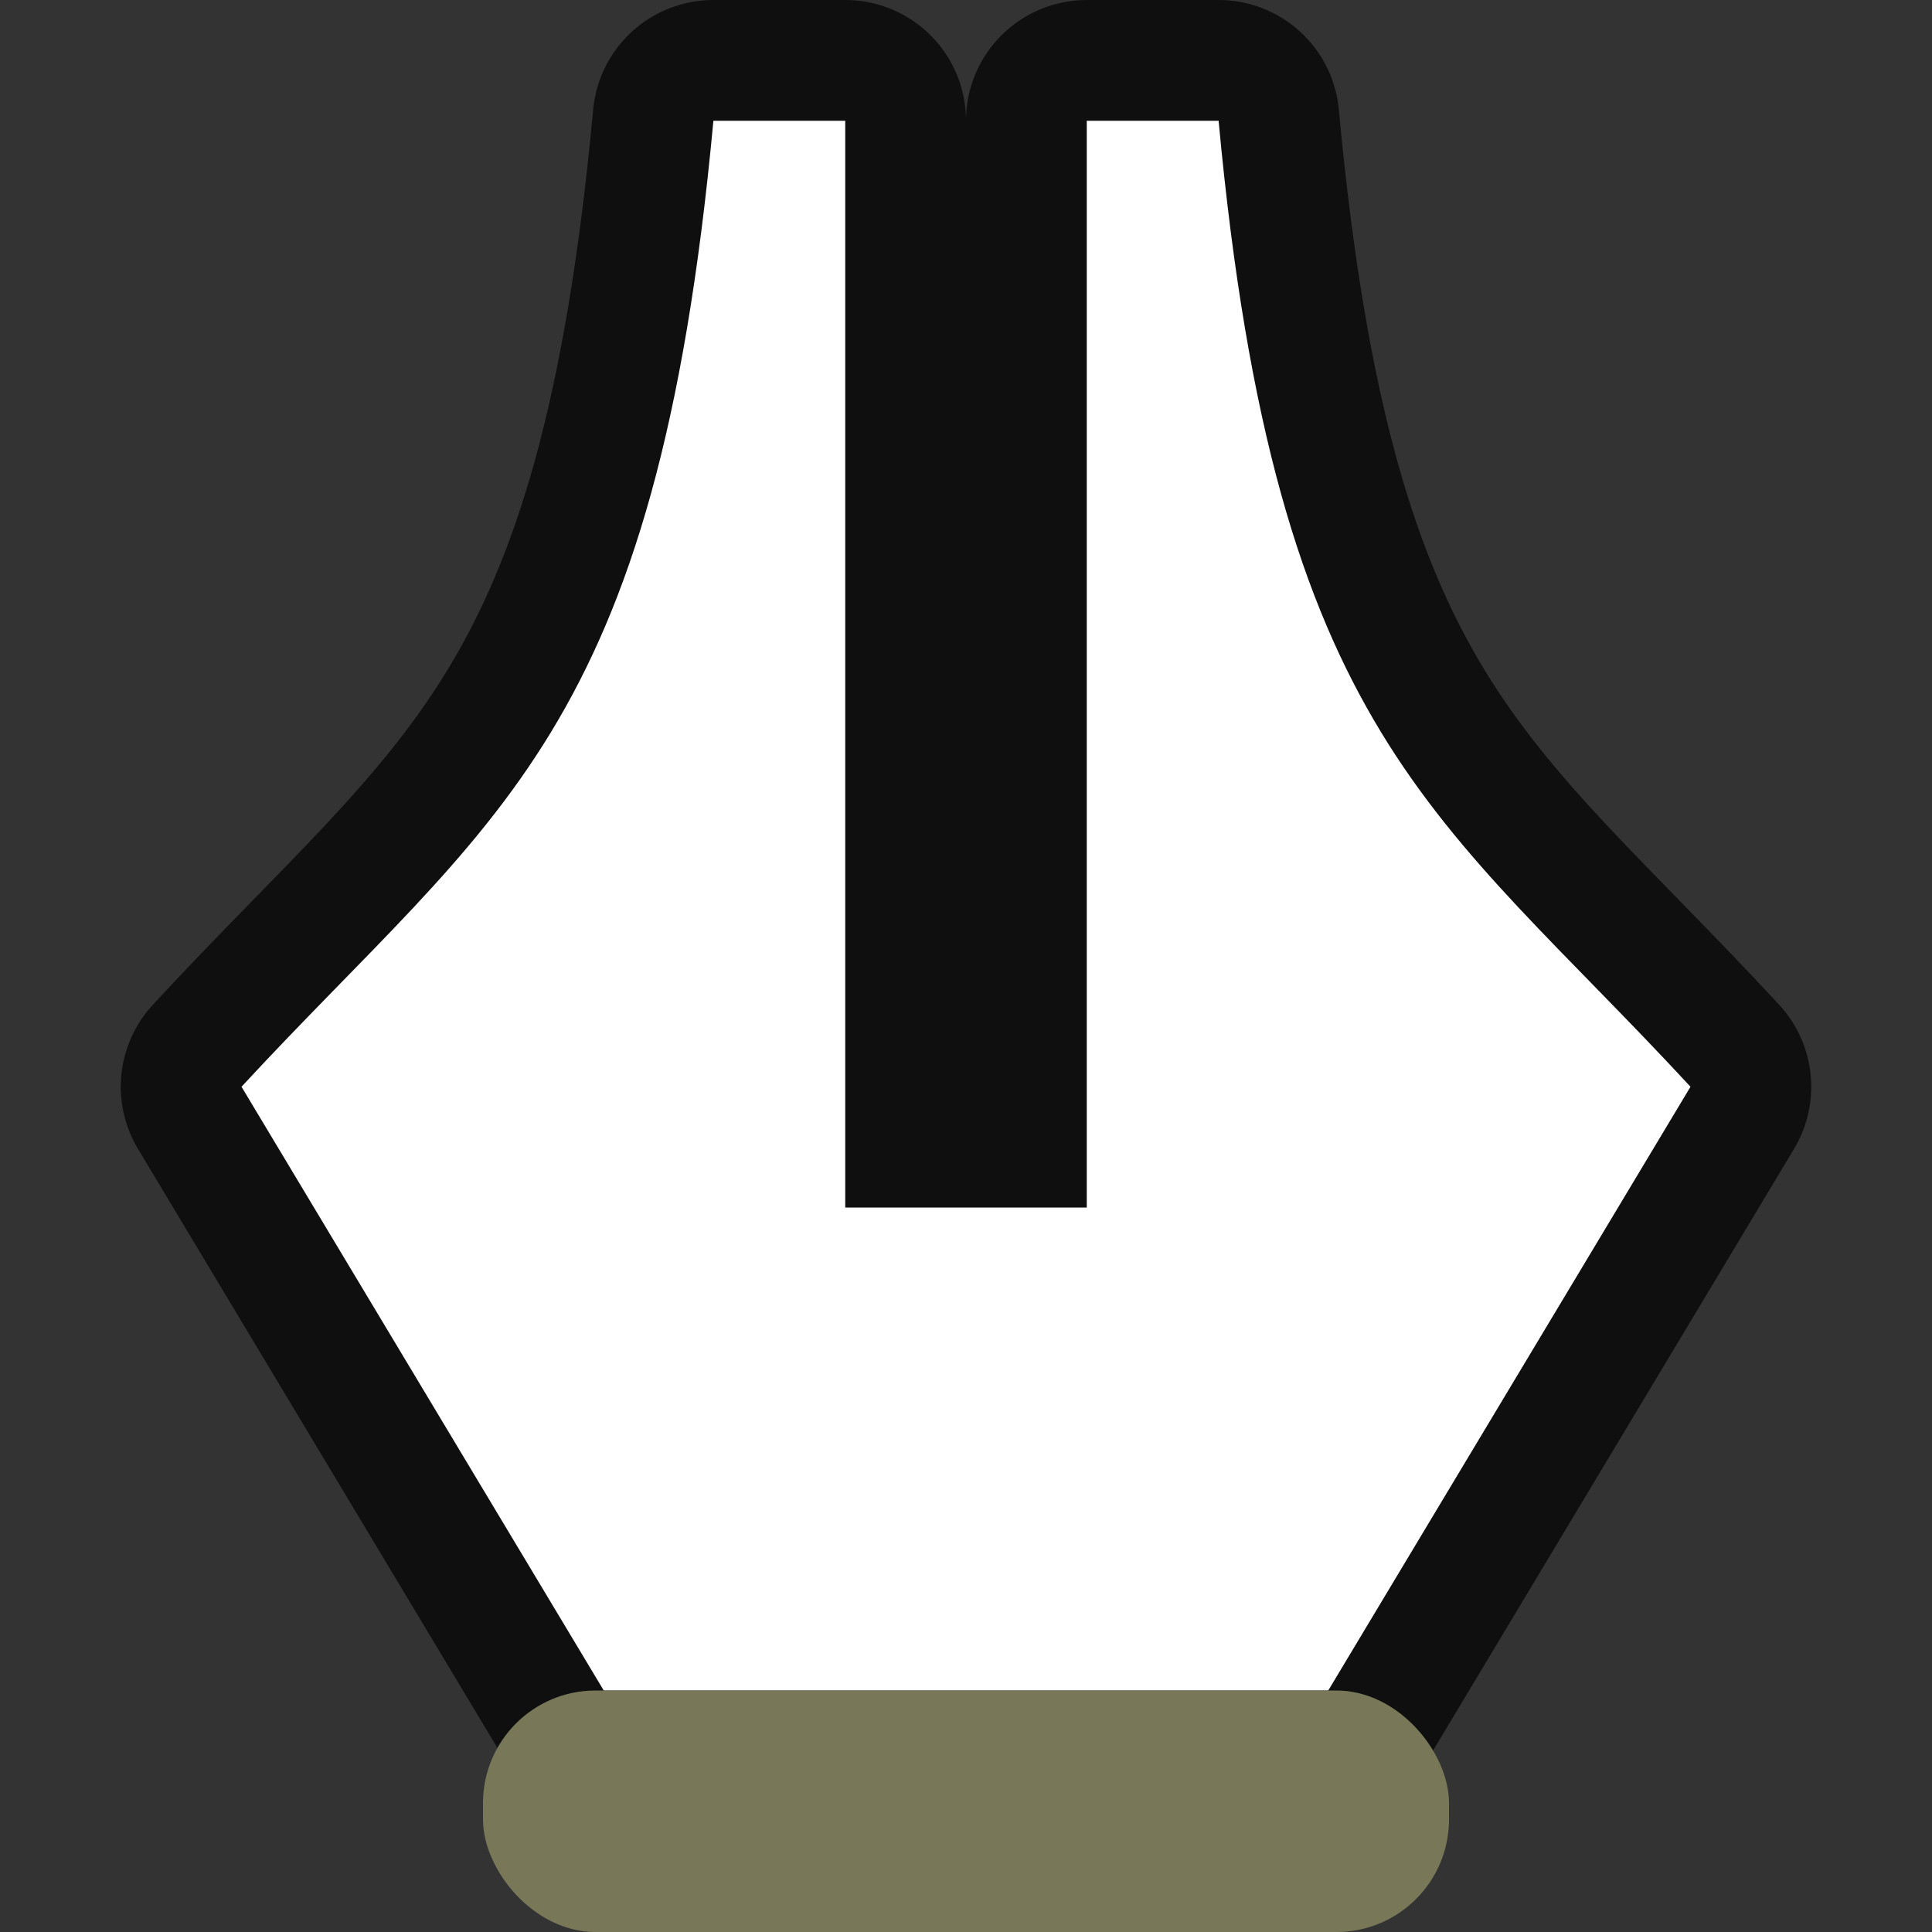 <svg xmlns="http://www.w3.org/2000/svg" viewBox="0 0 16 16"><rect x="0" y="0" width="16" height="16" fill="#333333" stroke="none"/>/&gt;<path d="M5.908 1C5.434 6.108 4.092 6.737 2 9l3 5h6l3-5c-2.092-2.263-3.434-2.892-3.908-8H9v9H7V1z" style="opacity:.7;fill:#000;stroke:#000;stroke-width:2;stroke-linejoin:round;stroke-miterlimit:4;stroke-dasharray:none"/><path d="M5.908 1C5.434 6.108 4.092 6.737 2 9l3 5h6l3-5c-2.092-2.263-3.434-2.892-3.908-8H9v9H7V1z" style="fill:#fff"/><rect style="opacity:1;fill:#787859;fill-opacity:1;fill-rule:evenodd;stroke:none;stroke-width:2;stroke-linecap:round;stroke-linejoin:round;stroke-miterlimit:4;stroke-dasharray:none" width="8" height="2" x="4" y="14" ry=".932"/></svg>